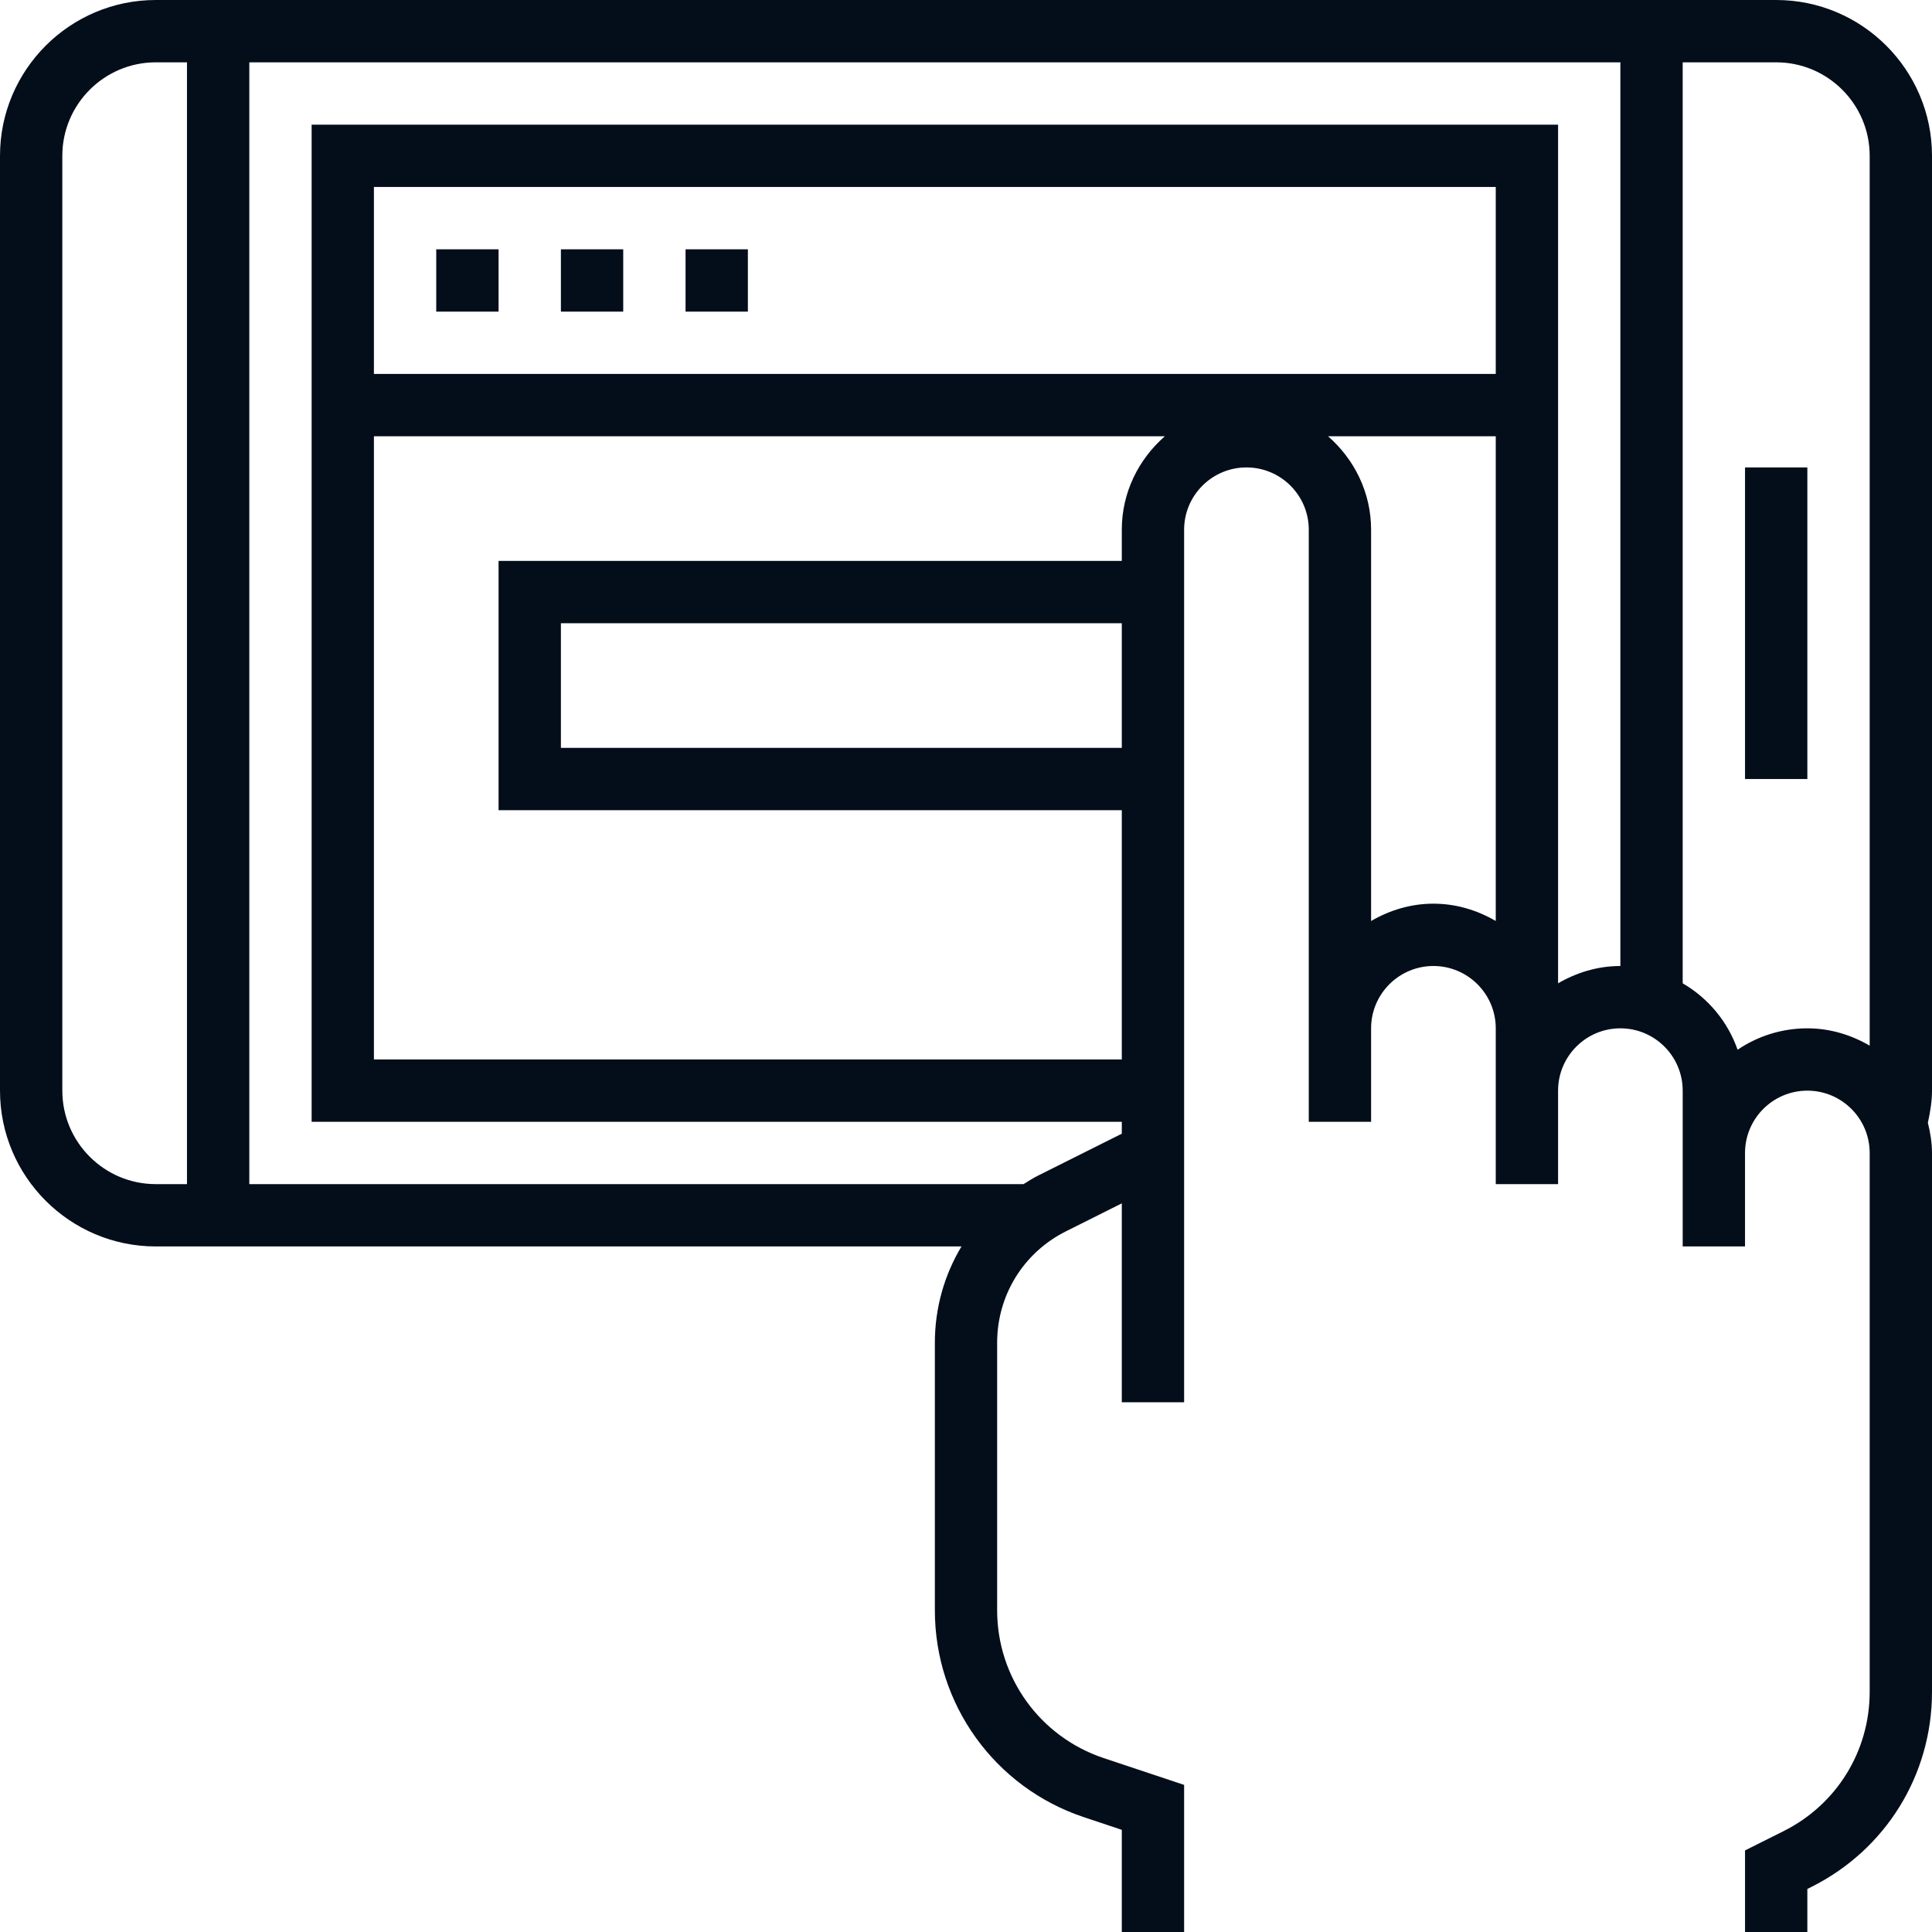<svg width="50" height="50" viewBox="0 0 50 50" fill="none" xmlns="http://www.w3.org/2000/svg">
<path d="M50 4.032C50 1.809 48.191 0 45.968 0H4.032C1.809 0 0 1.809 0 4.032V28.226C0 30.449 1.809 32.258 4.032 32.258H24.883C24.441 32.994 24.194 33.849 24.194 34.75V41.674C24.194 44.108 25.745 46.261 28.053 47.029L29.032 47.356V50H30.645V46.193L28.564 45.499C26.915 44.949 25.806 43.412 25.806 41.674V34.75C25.806 33.521 26.489 32.414 27.59 31.865L29.032 31.143V36.29H30.645V13.71C30.645 12.82 31.369 12.097 32.258 12.097C33.148 12.097 33.871 12.82 33.871 13.71V26.613V29.032H35.484V26.613C35.484 25.723 36.207 25 37.097 25C37.986 25 38.71 25.723 38.71 26.613V28.226V29.032V30.645H40.323V29.032V28.226C40.323 27.336 41.046 26.613 41.935 26.613C42.825 26.613 43.548 27.336 43.548 28.226V29.839V30.645V32.258H45.161V30.645V29.839C45.161 28.949 45.885 28.226 46.774 28.226C47.664 28.226 48.387 28.949 48.387 29.839V43.784C48.387 45.32 47.533 46.702 46.158 47.39L45.161 47.889V50H46.774V48.886L46.88 48.833C48.805 47.869 50 45.935 50 43.784V29.839C50 29.568 49.956 29.309 49.893 29.057C49.958 28.765 50 28.49 50 28.226V4.032ZM4.839 30.645H4.032C2.698 30.645 1.613 29.56 1.613 28.226V4.032C1.613 2.698 2.698 1.613 4.032 1.613H4.839V30.645ZM29.032 19.355H14.516V16.129H29.032V19.355ZM29.032 13.71V14.516H12.903V20.968H29.032V27.419H9.677V11.29H30.147C29.469 11.882 29.032 12.741 29.032 13.71ZM38.71 23.835C38.233 23.558 37.687 23.387 37.097 23.387C36.507 23.387 35.961 23.558 35.484 23.835V13.71C35.484 12.741 35.047 11.882 34.369 11.29H38.71V23.835ZM38.71 9.677H9.677V4.839H38.71V9.677ZM41.935 25C41.345 25 40.799 25.171 40.323 25.448V3.226H8.065V29.032H29.032V29.34L26.868 30.423C26.735 30.489 26.614 30.569 26.489 30.645H6.452V1.613H41.935V25ZM48.387 27.061C47.91 26.784 47.364 26.613 46.774 26.613C46.106 26.613 45.484 26.818 44.969 27.167C44.713 26.437 44.207 25.832 43.548 25.448V1.613H45.968C47.302 1.613 48.387 2.698 48.387 4.032V27.061Z" fill="#040E1A"/>
<path d="M46.774 12.097H45.161V20.161H46.774V12.097Z" fill="#040E1A"/>
<path d="M12.903 6.452H11.29V8.065H12.903V6.452Z" fill="#040E1A"/>
<path d="M16.129 6.452H14.516V8.065H16.129V6.452Z" fill="#040E1A"/>
<path d="M19.355 6.452H17.742V8.065H19.355V6.452Z" fill="#040E1A"/>
</svg>
